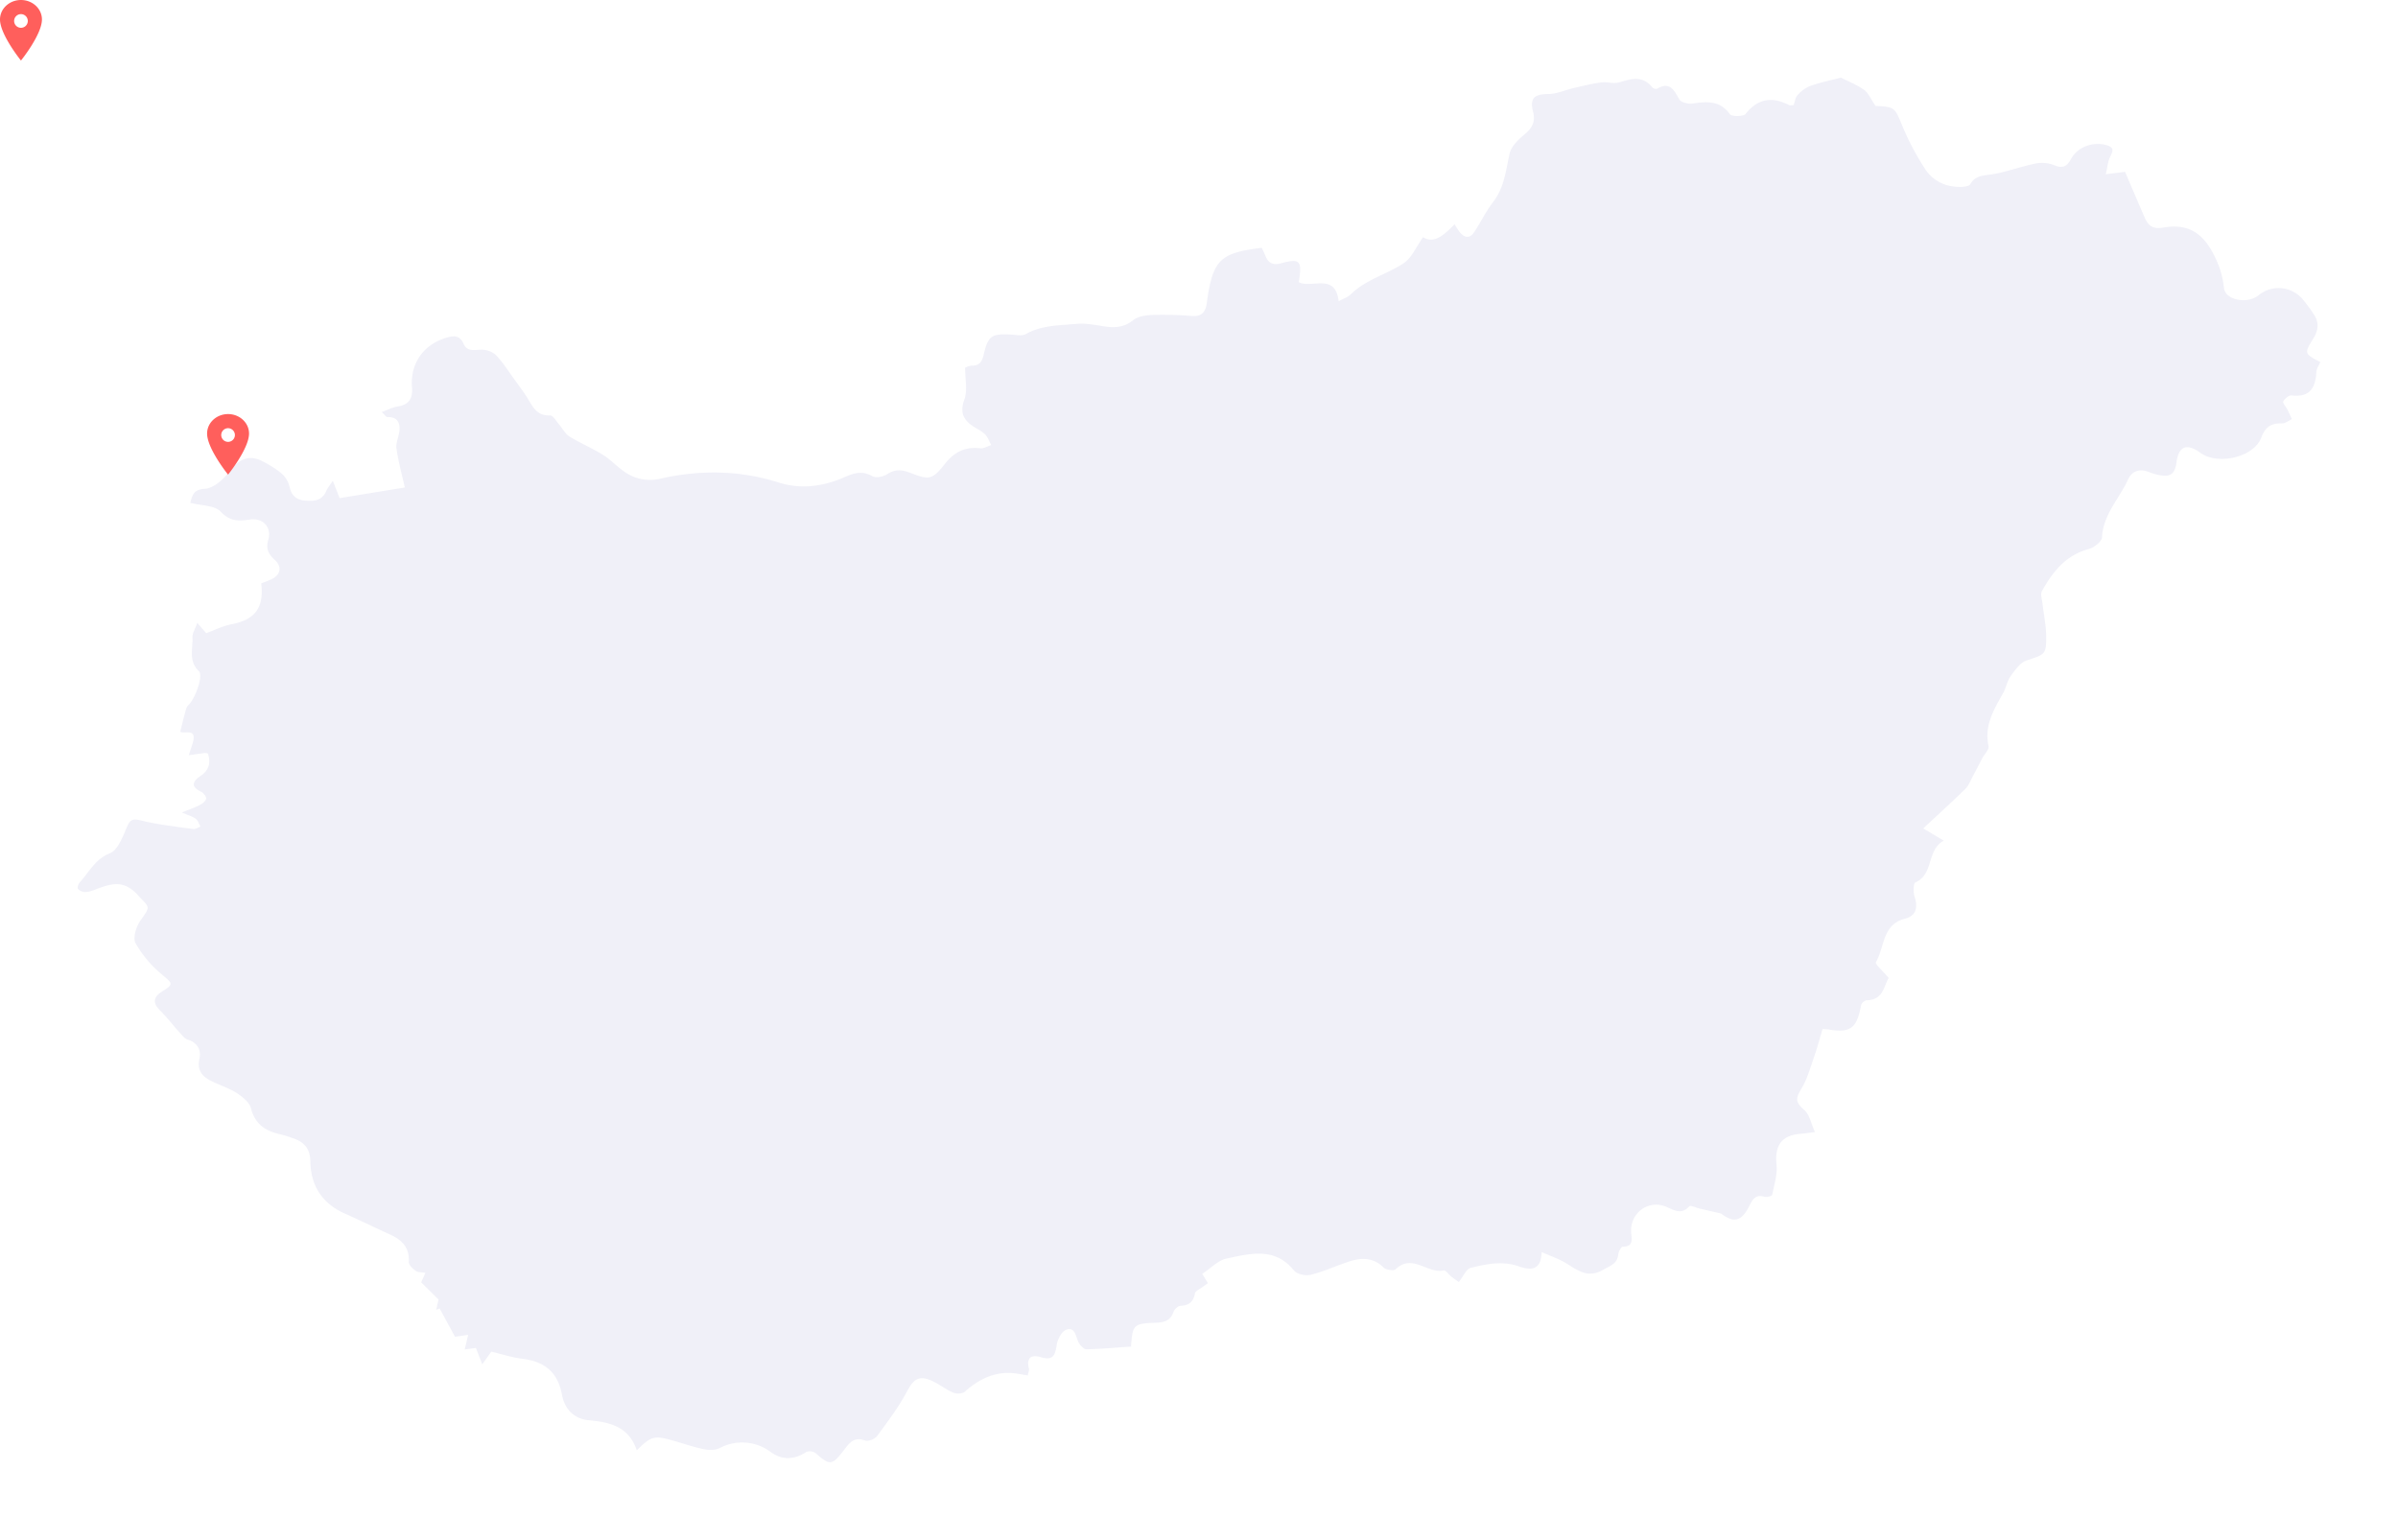 <svg xmlns="http://www.w3.org/2000/svg" xmlns:xlink="http://www.w3.org/1999/xlink" width="1157.903" height="743.75" viewBox="0 0 1157.903 743.75">
<svg xmlns="http://www.w3.org/2000/svg" xmlns:xlink="http://www.w3.org/1999/xlink" width="1157.903" height="743.75" viewBox="0 0 1157.903 743.75">
  <defs>
    <filter id="Path_11" x="0" y="0" width="1157.903" height="743.75" filterUnits="userSpaceOnUse">
      <feOffset dx="15" dy="15" input="SourceAlpha"/>
      <feGaussianBlur stdDeviation="12.5" result="blur"/>
      <feFlood flood-color="#9298ac" flood-opacity="0.616"/>
      <feComposite operator="in" in2="blur"/>
      <feComposite in="SourceGraphic"/>
    </filter>
  </defs>
  <g id="Group_305" data-name="Group 305" transform="translate(22.5 22.5)">
    <g transform="matrix(1, 0, 0, 1, -22.5, -22.5)" filter="url(#Path_11)">
      <path id="Path_11-2" data-name="Path 11" d="M126.539,308.577l4.283,4.979c4.332-1.572,8.1-3.513,12.088-4.277,11.447-2.2,15.908-7.875,14.5-19.8a55.419,55.419,0,0,0,5.3-2.159c4.165-2.187,4.739-5.963,1.276-9.118-2.922-2.662-4.489-5.3-3.206-9.57,1.847-6.137-2.462-10.913-8.819-9.977-5.329.783-9.533,1.081-14.086-3.767-2.952-3.143-9.487-2.922-14.737-4.292,1.182-4.283,1.831-6.429,7.061-6.773,4.165-.274,9.03-4.538,11.777-8.339,4.178-5.774,9.581-8.381,15.77-5.083a50.781,50.781,0,0,1,9.082,5.673,12.4,12.4,0,0,1,4.154,6.367c.845,4.261,3.013,6.593,7.106,7.014,4.339.445,8.628.41,10.743-4.647.574-1.37,1.615-2.545,3.136-4.872,1.345,3.433,2.246,5.731,3.287,8.386l31.492-5.143c-1.472-6.594-3.2-12.661-4.04-18.846-.386-2.825,1.232-5.864,1.46-8.842.3-3.947-1.338-6.481-5.83-6.31-.557.021-1.153-.965-2.759-2.409,3-1.1,5.2-2.321,7.527-2.672,5.492-.828,7.555-3.72,7.094-9.2-.956-11.375,5.395-20.6,16.237-23.945,3.419-1.055,6.707-1.7,8.624,2.749,1.952,4.528,6.063,2.651,9.551,2.962a10.363,10.363,0,0,1,6.288,2.708c3.225,3.506,5.853,7.569,8.65,11.459,2.472,3.438,5.079,6.811,7.2,10.461,2.346,4.046,4.639,7.369,10.191,7.088,1.378-.071,2.953,2.832,4.356,4.438,1.665,1.907,2.887,4.469,4.929,5.729,5.226,3.225,10.967,5.619,16.18,8.862,3.755,2.334,6.836,5.729,10.5,8.244a21.15,21.15,0,0,0,17.351,3.233c19.122-4.267,38.1-4.094,56.977,1.882,10.885,3.446,21.668,1.921,32.015-2.649,4.395-1.943,8.447-3.168,13.226-.4,1.716,1,5.363.238,7.277-1.017,3.959-2.6,7.426-2.051,11.433-.473,8.879,3.495,10.359,3.114,16.5-4.639,4.414-5.572,9.72-8.229,16.913-7.337,1.677.208,3.532-1.006,5.3-1.567-.969-1.758-1.62-3.84-2.992-5.192-1.7-1.671-4.007-2.71-6.023-4.066-4.834-3.256-6.063-6.964-3.9-12.961,1.556-4.32.3-9.651.3-15.13a8.228,8.228,0,0,1,3.14-1.021c3.9.089,5.114-2.068,5.888-5.48,2.012-8.877,3.858-10.048,13.067-9.523,2.417.136,5.339.825,7.193-.221,7.713-4.352,16.233-4.183,24.534-4.945,4.109-.376,8.385.394,12.512,1.084,5.379.9,10.141.916,14.852-2.888,2.368-1.913,6.338-2.389,9.619-2.509a170.831,170.831,0,0,1,18.818.521c4.439.328,6.342-1.785,7-5.732.134-.8.2-1.609.325-2.411,2.9-19.041,6.4-22.4,26.294-24.788.585,1.276,1.276,2.669,1.868,4.1,1.4,3.39,3.733,4.373,7.3,3.4,9.314-2.539,10.415-1.422,8.713,9.087,6.233,3.213,17.677-4.74,19.239,9.214,2.489-1.375,4.509-1.994,5.842-3.31,7.292-7.2,17.326-9.626,25.534-15.042,3.95-2.607,6.08-7.974,9.4-12.6,5.272,3.32,9.93-.834,15.194-6.212.968,1.468,1.654,2.727,2.546,3.816,2.243,2.739,4.791,3.188,6.892.035,3.2-4.794,5.7-10.089,9.206-14.626,5.422-7.016,6.134-15.269,7.963-23.421.779-3.473,4.208-6.762,7.183-9.228,3.716-3.08,5.368-6.088,4.126-10.982-1.676-6.6.651-8.476,7.5-8.541,4.025-.038,8.016-1.924,12.052-2.853,4.394-1.011,8.79-2.119,13.247-2.716,2.971-.4,6.3.794,9.031-.081,5.867-1.878,11.219-3.243,15.764,2.482a2.436,2.436,0,0,0,2.219.656c6.379-3.727,8.267.77,10.88,5.227.838,1.429,4.3,2.183,6.356,1.881,6.878-1.013,13.115-1.538,17.995,5.15.914,1.252,6.529,1.2,7.6-.139,6.023-7.572,12.862-8.38,21-4.234.466.238,1.158.032,2.169.032.579-1.6.768-3.648,1.879-4.829a16.872,16.872,0,0,1,6.252-4.507c4.858-1.7,9.952-2.721,14.7-3.956,3.269,1.663,7.541,3.314,11.167,5.878,2.154,1.525,3.29,4.49,5.66,7.935-1.05-.478-.692-.184-.321-.165,9.756.49,9.366.65,13.229,9.806a125.592,125.592,0,0,0,11.011,20.8c3.867,5.8,10.068,8.7,17.282,8.509,1.532-.041,3.86-.3,4.422-1.271,2.068-3.574,4.763-4.045,8.74-4.537,7.594-.94,14.922-3.86,22.473-5.406a16.282,16.282,0,0,1,9.225.676c4.208,1.831,6.271.687,8.258-2.981,3.2-5.909,10.948-8.649,17.551-6.5,3.551,1.158,2.48,3.1,1.254,5.61-1.079,2.208-1.24,4.866-2.033,8.3l9.283-1.168c3.243,7.556,6.335,14.9,9.547,22.189,1.685,3.826,3.81,5.626,8.884,4.739,12.931-2.258,20.174,3.4,25.663,15.691a42.106,42.106,0,0,1,3.664,13.482c.6,5.833,11.229,7.921,16.649,3.562a15.244,15.244,0,0,1,21.189,1.675,72.09,72.09,0,0,1,5.751,7.82c2.456,3.824,1.928,7.559-.457,11.385-4.458,7.155-4.315,7.361,3.415,11.341-.664,1.576-1.845,3.157-1.93,4.793-.4,7.668-3.151,12.378-11.928,11.319-1.289-.156-3.346,1.549-4.06,2.91-.392.748,1.317,2.557,2.006,3.925.766,1.522,1.449,3.086,2.169,4.632-1.576.716-3.16,2.057-4.726,2.034-5.154-.075-7.99,1.432-10.074,6.906-3.646,9.567-21.02,13.409-29.334,7.351-6.593-4.8-10.55-3.275-11.563,4.468-.753,5.755-2.989,7.4-8.559,6.2a29.125,29.125,0,0,1-4.661-1.362c-4.5-1.8-8.246-.735-10.22,3.595-4.214,9.239-11.967,16.815-12.549,27.884-.107,2.051-3.842,4.97-6.391,5.65-11.153,2.971-17.452,11.052-22.632,20.356-.808,1.45.046,3.878.268,5.839.589,5.21,1.716,10.405,1.782,15.616.114,9.24-.484,9.031-9.43,12-3.074,1.021-5.566,4.609-7.662,7.5-1.707,2.356-2.185,5.563-3.627,8.159-4.452,8.008-9.309,15.75-7.092,25.723.361,1.621-1.94,3.821-2.975,5.772-1.6,3.014-3.136,6.06-4.757,9.062-1.07,1.983-1.879,4.282-3.432,5.8-6.459,6.318-13.156,12.393-20.385,19.136,3.731,2.213,6.234,3.7,9.932,5.891-8.46,4.59-4.615,16.118-13.71,20.187-1.016.455-1.085,4.832-.372,6.985,1.738,5.249.629,9.174-4.7,10.539-11.05,2.828-9.71,13.815-14.017,20.993-.513.855,3.554,4.461,6.2,7.634-2.407,3.873-2.544,10.74-10.737,10.757a3.784,3.784,0,0,0-2.632,2.479c-1.945,11.048-5.2,13.5-15.837,11.608-.584-.1-1.191-.077-2.737-.164-1.381,4.571-2.656,9.353-4.278,14.013-1.742,5-3.2,10.263-5.9,14.739-3.09,5.126-2.836,6.578,1.5,10.471,2.447,2.2,3.132,6.355,5.017,10.527-3.52.439-5.048.712-6.586.809-9.467.6-12.938,5.572-11.973,14.934.492,4.756-1.111,9.766-2.115,14.589-.118.569-2.6,1.226-3.717.9-4.136-1.191-5.6,1.007-7.227,4.289-3.916,7.909-7.713,8.413-13.708,3.832-3.464-.8-6.93-1.6-10.392-2.411-1.7-.4-4.373-1.724-4.943-1.1-3.873,4.219-7.138,1.945-11.212.227-8.691-3.664-17.529,3.161-16.893,12.433.21,3.069,1.412,6.822-4.058,6.868-.754.006-2.006,2.305-2.137,3.63-.461,4.675-3.944,5.562-7.358,7.545-8.2,4.763-13.422-.89-19.539-4.143-2.967-1.576-6.17-2.71-10.118-4.412-.289,9.141-5.429,8.817-11.157,6.828-7.8-2.71-15.532-1.084-23.048.75-2.2.536-3.638,4.177-5.795,6.853-1.146-.825-2.418-1.676-3.615-2.621-1.271-1-2.722-3.189-3.664-2.975-7.764,1.772-15.183-8.313-23.2-.584-.913.879-4.614.388-5.746-.743-4.9-4.895-10.5-4.934-16.369-3.079-6.325,2-12.4,4.884-18.8,6.5-2.474.624-6.737-.236-8.178-2.031-9.28-11.556-21.173-8.151-32.508-5.821-4.155.854-7.691,4.723-11.8,7.409.98,1.613,1.777,2.927,2.742,4.515-.754.535-1.549,1.058-2.3,1.64-1.406,1.1-3.744,2.044-4,3.378-.8,4.144-2.929,5.721-6.985,5.928-1.2.061-2.924,1.66-3.345,2.912-1.452,4.316-4.616,5.109-8.559,5.243-10.7.365-11.245.932-11.933,11.5-7.131.492-14.339,1.179-21.559,1.313-1.3.023-3.112-2-3.851-3.491-1.384-2.788-1.535-7.43-5.866-5.941-2.177.748-4.188,4.581-4.608,7.279-.751,4.827-1.651,7.8-7.526,6.014-4.436-1.35-7.295-.136-5.918,5.417.213.861-.285,1.9-.545,3.372-2-.341-3.731-.681-5.478-.927-9.847-1.386-17.782,2.408-24.961,8.813-1.131,1.011-3.98,1.092-5.535.429-3.511-1.5-6.583-3.993-10.057-5.6-6.441-2.98-9.066-1.023-12.29,5.029-4.045,7.59-9.306,14.567-14.438,21.516-1.069,1.448-4.3,2.745-5.793,2.176-5.508-2.093-7.771,1.444-10.4,4.855-5.594,7.273-6.681,7.268-13.557,1.158a4.847,4.847,0,0,0-4.525-.44c-6.077,3.907-11.751,3.963-17.459-.307a22.984,22.984,0,0,0-24.263-1.624c-2.181,1.124-5.413,1.015-7.952.477-5.329-1.131-10.494-3.012-15.77-4.423-8.033-2.147-9.492-1.69-16.333,5.046-3.691-11.329-12.8-13.625-22.988-14.52-7.373-.648-11.854-5.452-13.136-12.418-1.986-10.8-8.342-15.956-18.915-17.263-5.261-.651-10.393-2.35-15.192-3.481l-4.356,6.105-3.073-7.886-5.4.72c.595-2.539,1.073-4.575,1.651-7.038l-6.35.921c-2.663-4.918-5.032-9.293-7.4-13.669l-1.66.626,1.118-4.964-8.38-8.275,2.025-4.594c-1.775-.319-3.54-.162-4.627-.945-1.457-1.049-3.447-2.885-3.368-4.279.383-6.775-3.089-10.555-8.752-13.142-7.364-3.363-14.634-6.941-22.037-10.218-11.009-4.873-16.563-13.438-16.75-25.24-.1-6.1-2.977-9.374-8.311-11.176a65.419,65.419,0,0,0-6.378-1.958c-7-1.594-12.057-4.869-13.979-12.522-.673-2.681-3.658-5.172-6.171-6.9-3.129-2.152-6.825-3.508-10.342-5.06-5.36-2.365-10-4.663-8.324-12.3.787-3.582-.881-7.5-5.589-8.857-1.558-.449-2.844-2.158-4.045-3.481-3.155-3.479-6-7.257-9.332-10.552-3.621-3.584-3.564-6.453.753-9.185,5.878-3.719,5.379-3.772-.106-8.419a54.558,54.558,0,0,1-12.59-15c-1.378-2.523.274-7.969,2.31-10.842,5.255-7.413,4.48-6.087-1.31-12.5-6.966-7.715-13.342-5.223-20.633-2.509a13.753,13.753,0,0,1-4.663,1.167,5.1,5.1,0,0,1-3.519-1.573c-.409-.491.208-2.4.914-3.166,4.543-4.908,7.312-11.142,14.548-14.028,3.721-1.484,6.041-7.634,7.961-12.118,1.555-3.632,2.428-4.882,6.875-3.755,8.285,2.1,16.884,2.971,25.378,4.176,1.085.154,2.32-.753,3.485-1.168-.732-1.282-1.181-2.94-2.265-3.756-1.521-1.146-3.513-1.665-6.7-3.068,3.711-1.508,6.274-2.348,8.627-3.587,1.288-.679,2.971-1.956,3.092-3.108.111-1.061-1.389-2.817-2.6-3.4-5.215-2.508-3.649-5.161-.179-7.491,4.219-2.833,5.074-6.4,3.621-10.881a5.336,5.336,0,0,0-1.389-.265c-2.626.333-5.248.714-7.87,1.08.706-2.175,1.53-4.318,2.093-6.53,1.669-6.546-3.978-3.657-6.2-4.781.884-3.523,1.71-6.985,2.647-10.416a5.213,5.213,0,0,1,1.289-2.489c3.1-2.725,7.387-14.125,5.063-16.379-5.181-5.023-2.76-10.868-3.087-16.379C124.1,313.663,125.43,311.718,126.539,308.577Z" transform="translate(-46.27 -22.72)" fill="#f0f0f8"/>
    </g>
  </g>
</svg>
<svg xmlns="http://www.w3.org/2000/svg" width="20.25" height="29.25" viewBox="0 0 20.25 29.25">
  <path id="Icon_ionic-ios-pin" data-name="Icon ionic-ios-pin" d="M18,3.375c-5.59,0-10.125,4.212-10.125,9.4C7.875,20.088,18,32.625,18,32.625S28.125,20.088,28.125,12.776C28.125,7.587,23.59,3.375,18,3.375ZM18,16.8a3.3,3.3,0,1,1,3.3-3.3A3.3,3.3,0,0,1,18,16.8Z" transform="translate(-7.875 -3.375)" fill="#ff5f5c"/>
</svg>
<svg xmlns="http://www.w3.org/2000/svg" width="20.25" height="29.25" x="100" y="200" viewBox="0 0 20.25 29.25">
  <path id="Icon_ionic-ios-pin" data-name="Icon ionic-ios-pin" d="M18,3.375c-5.59,0-10.125,4.212-10.125,9.4C7.875,20.088,18,32.625,18,32.625S28.125,20.088,28.125,12.776C28.125,7.587,23.59,3.375,18,3.375ZM18,16.8a3.3,3.3,0,1,1,3.3-3.3A3.3,3.3,0,0,1,18,16.8Z" transform="translate(-7.875 -3.375)" fill="#ff5f5c"/>
</svg>

</svg>
